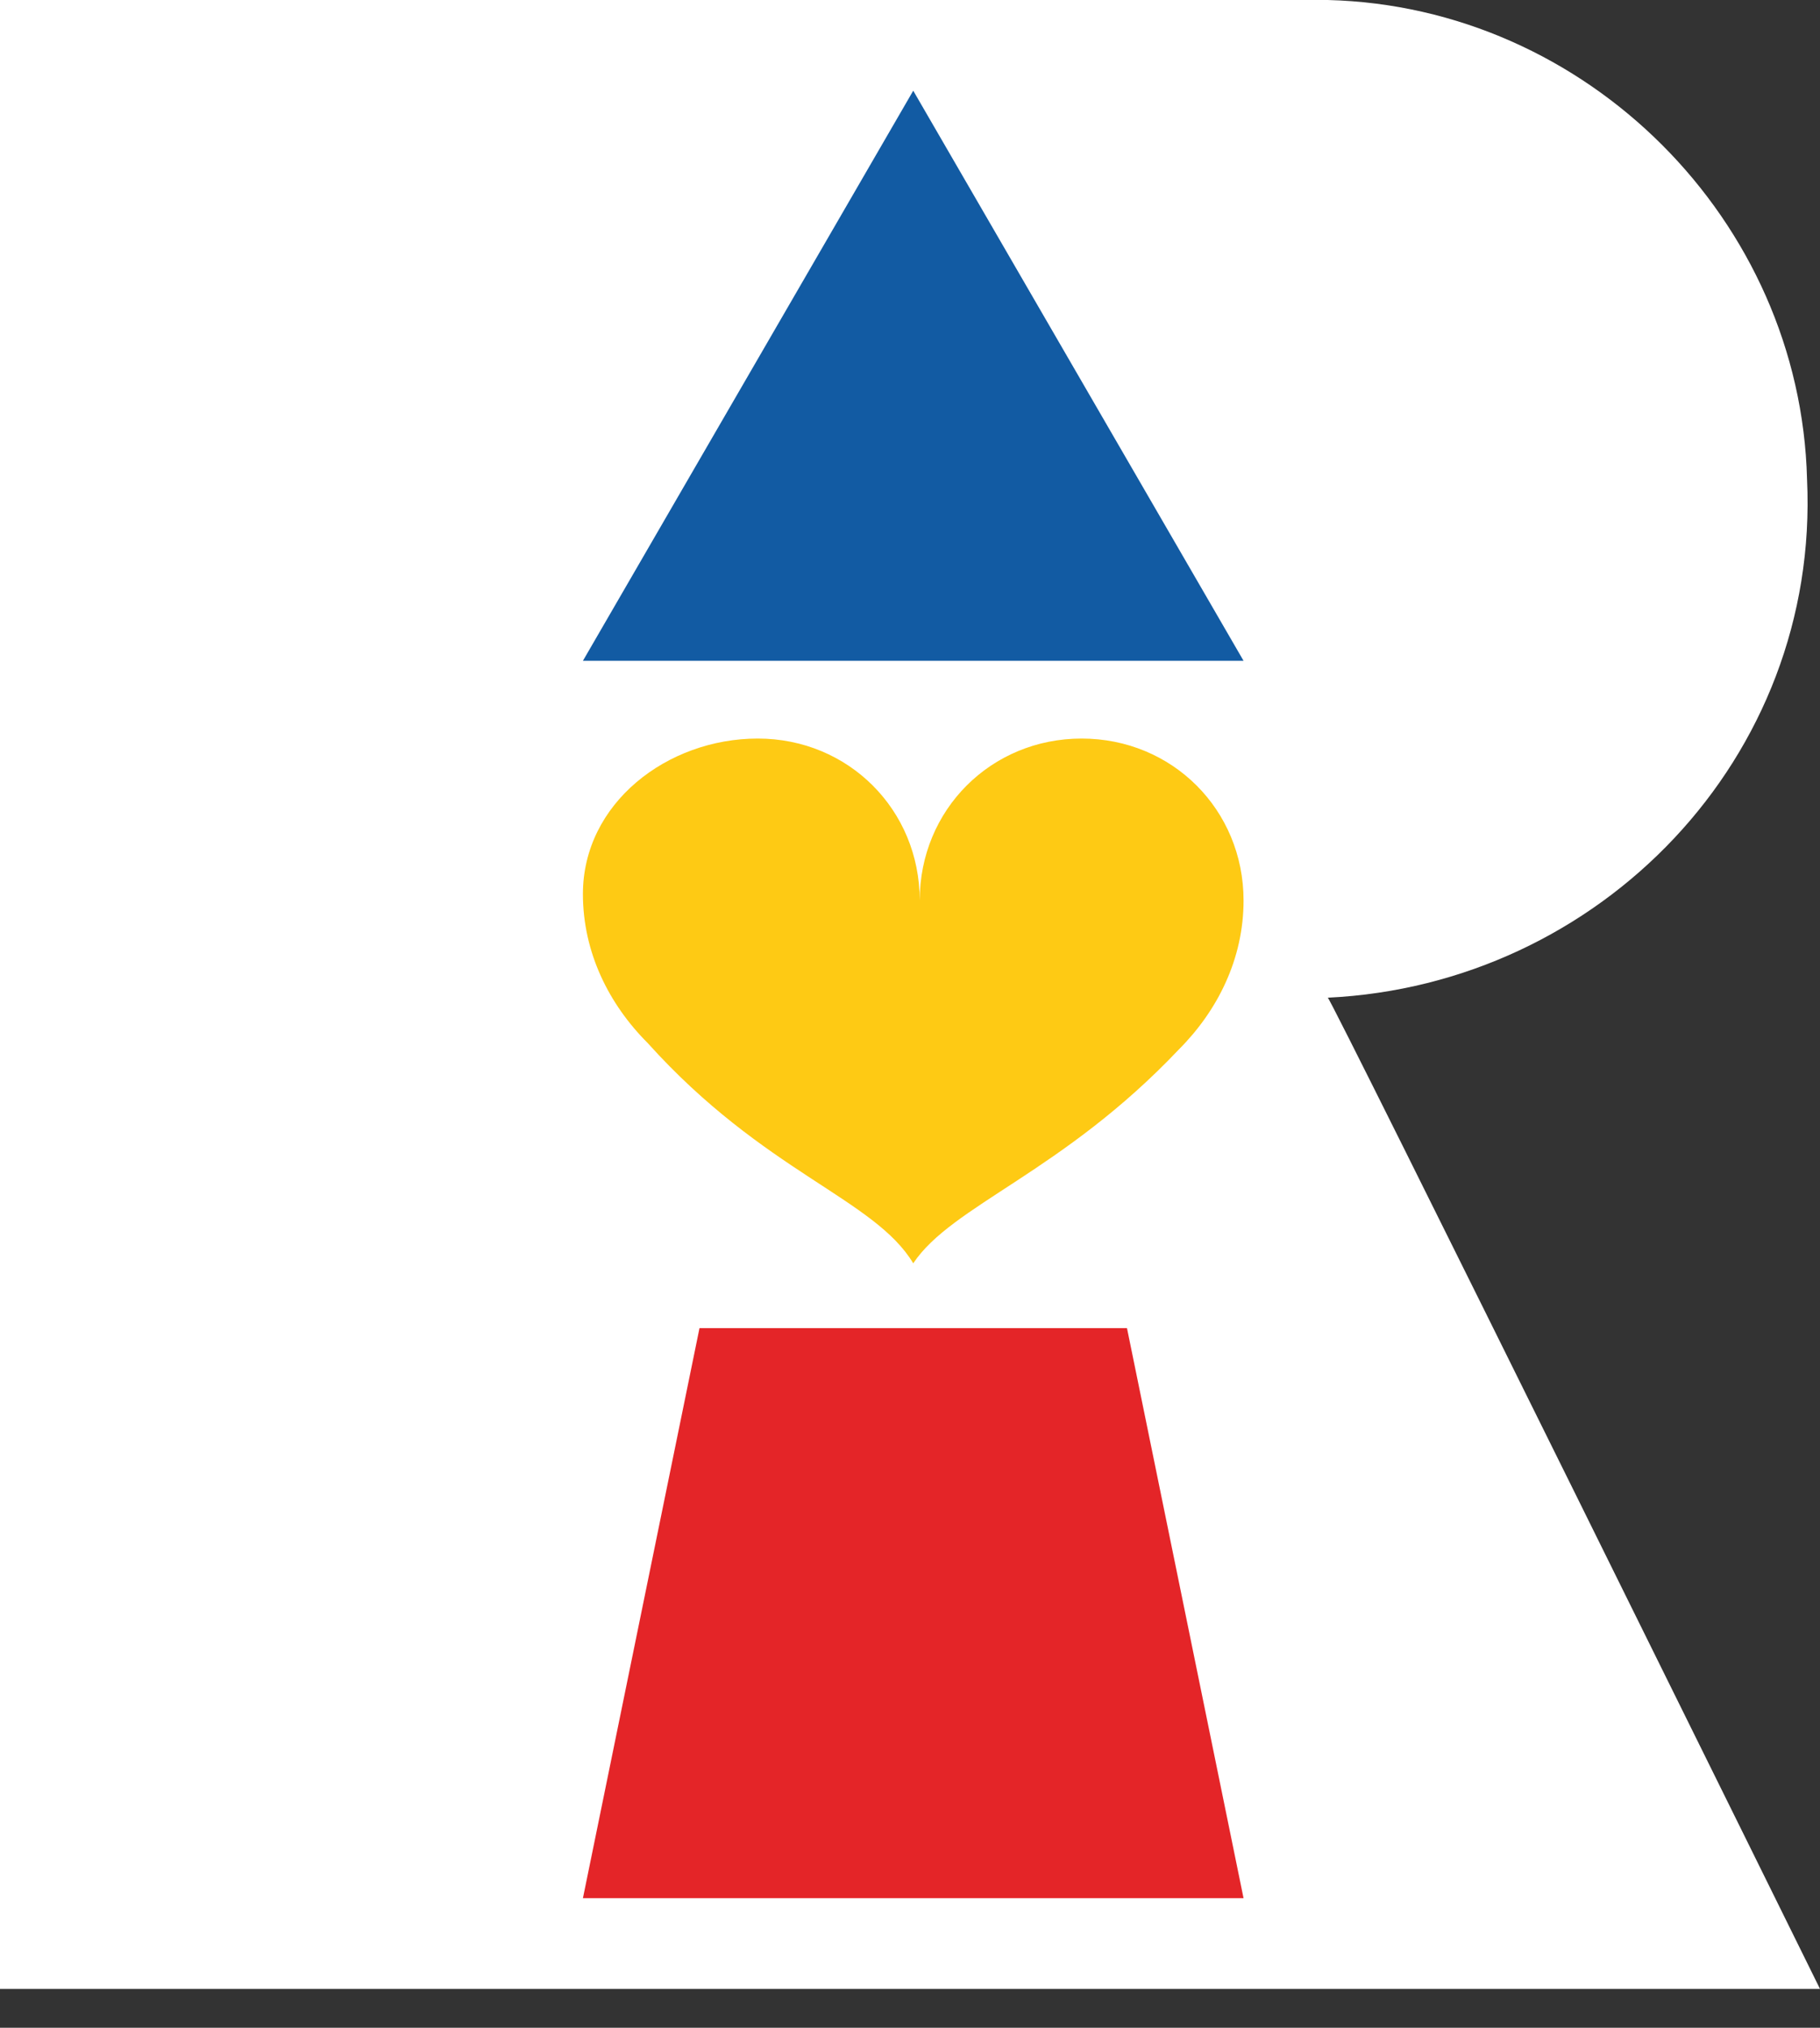 <?xml version="1.0" encoding="utf-8"?>
<!-- Generator: Adobe Illustrator 23.0.2, SVG Export Plug-In . SVG Version: 6.00 Build 0)  -->
<svg version="1.1" id="Calque_1" xmlns="http://www.w3.org/2000/svg" xmlns:xlink="http://www.w3.org/1999/xlink" x="0px" y="0px"
	 viewBox="0 0 28.1 31.3" style="enable-background:new 0 0 28.1 31.3;" xml:space="preserve">
<rect x="0" y="0" width="28.1" height="31.3" fill="#333333" stroke="none"/>
<style type="text/css">
	.st0{fill:#FFFFFF;}
	.st1{fill:#E42528;}
	.st2{fill:#FECA14;}
	.st3{fill:#125BA3;}
</style>
<g>
	<g id="Calque_1-2">
		<path class="st0" d="M20.5,15.4c4.2-0.2,7.6-3.7,7.4-8c-0.1-4-3.4-7.3-7.4-7.4H0v30.7h28.1C28.1,30.7,20.5,15.3,20.5,15.4"/>
		<polygon class="st1" points="17.4,20.5 19.2,29.3 9,29.3 10.8,20.5 		"/>
		<path class="st2" d="M14.1,19.5c0.6-0.9,2.3-1.4,4.1-3.3c0.6-0.6,1-1.4,1-2.3c0-1.4-1.1-2.5-2.5-2.5s-2.5,1.1-2.5,2.5l0,0
			c0-1.4-1.1-2.5-2.5-2.5S9,12.4,9,13.8l0,0c0,0.9,0.4,1.7,1,2.3C11.8,18.1,13.5,18.5,14.1,19.5"/>
		<polygon class="st3" points="14.1,1.4 19.2,10.2 9,10.2 		"/>
	</g>
</g>
</svg>
